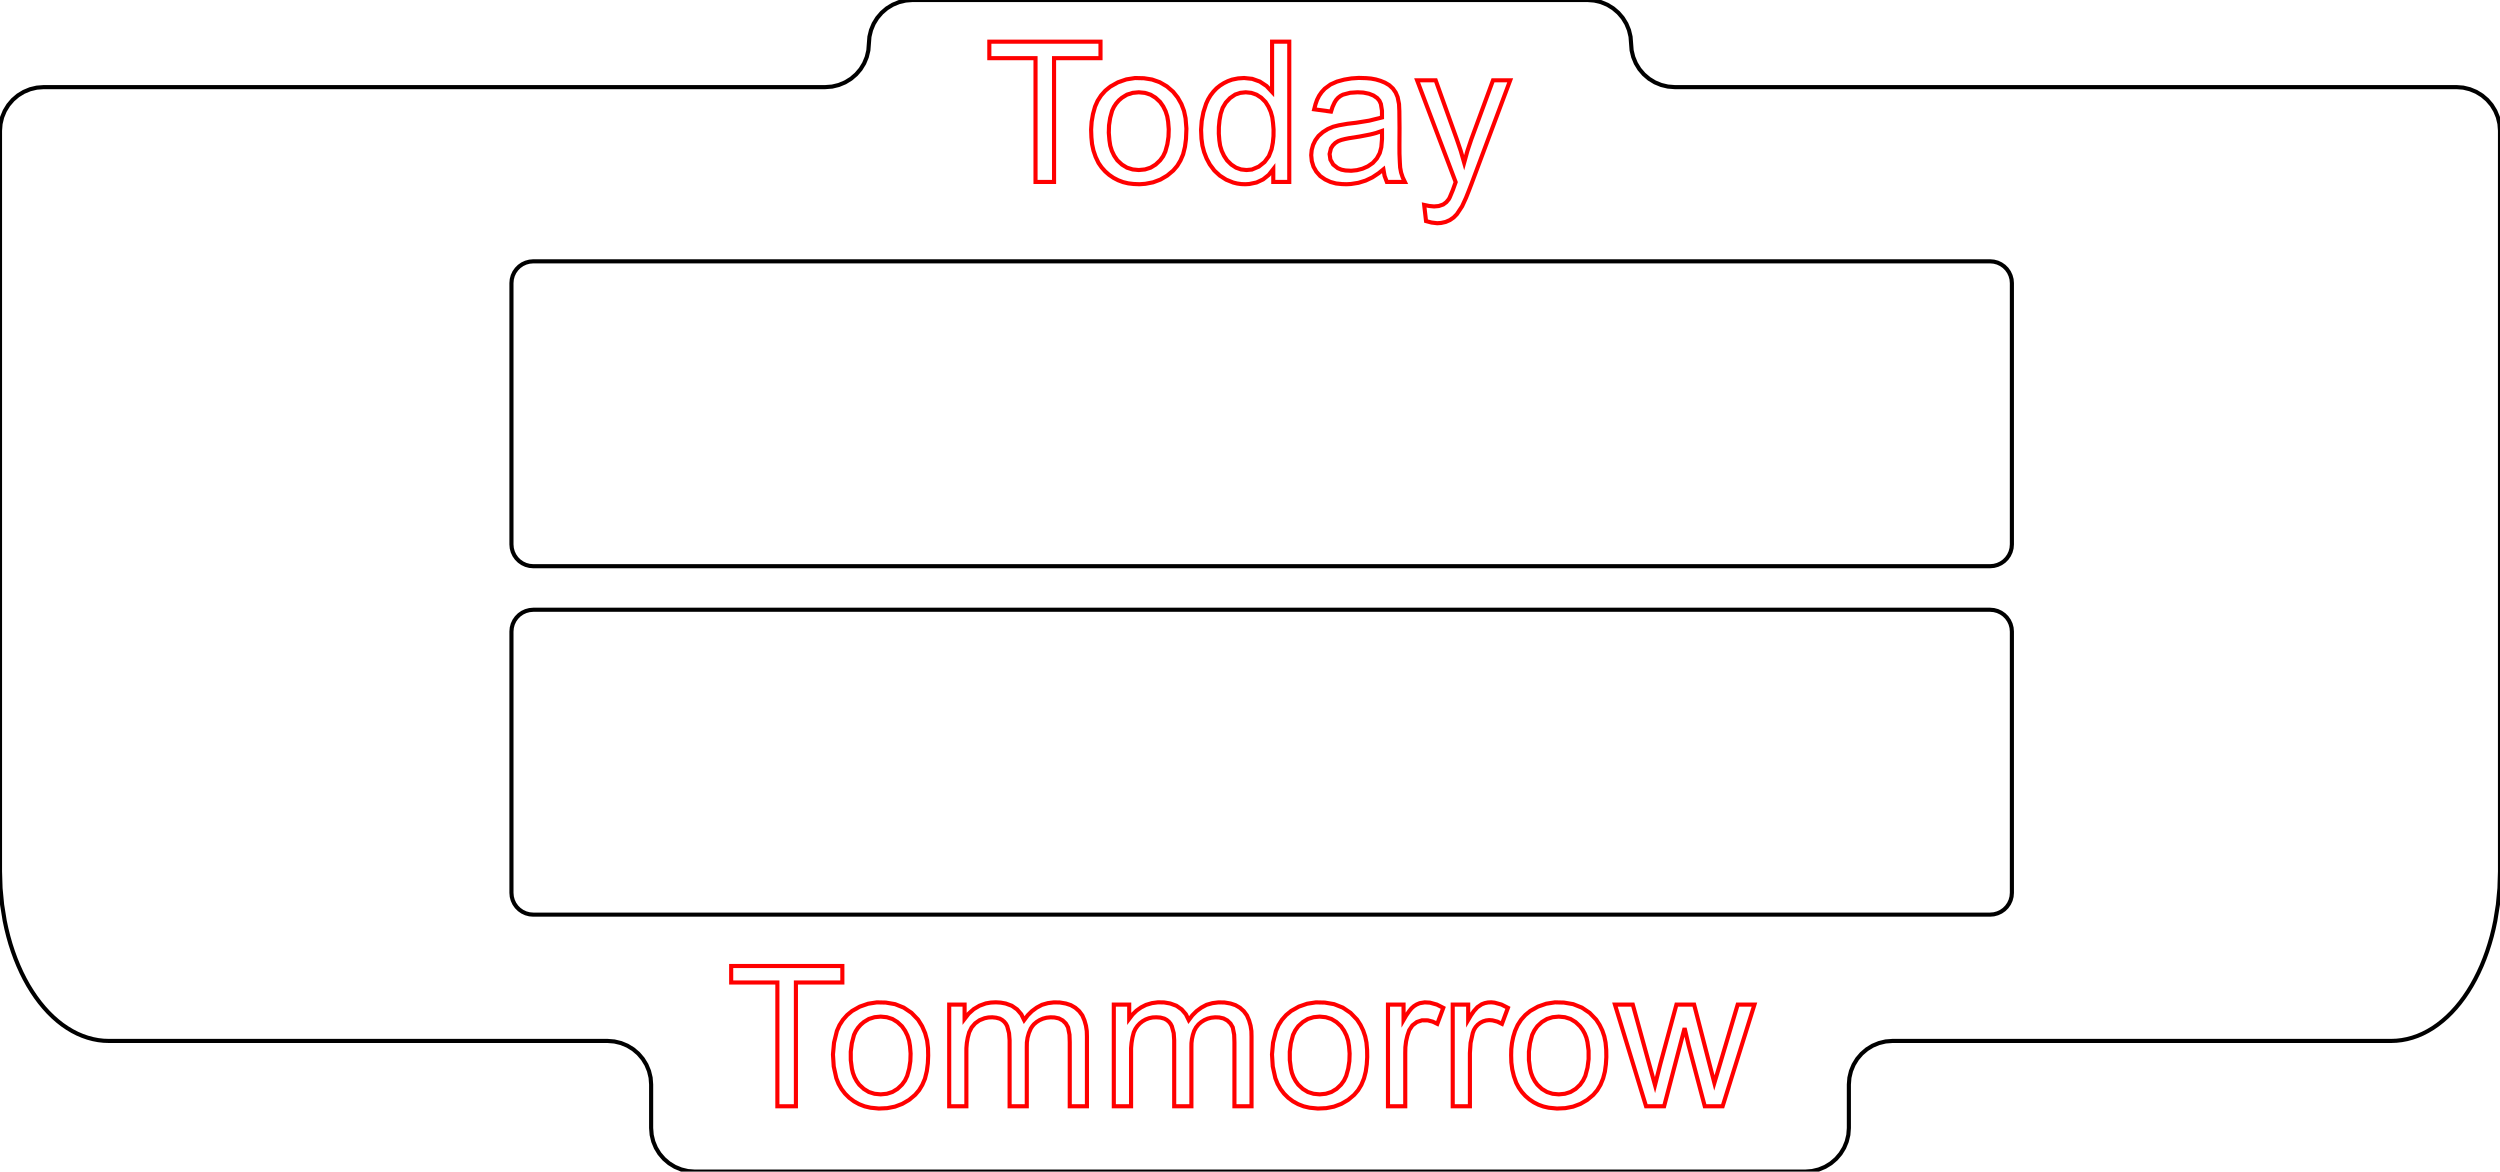 <?xml version="1.0" encoding="UTF-8"?>
<svg xmlns="http://www.w3.org/2000/svg" xmlns:xlink="http://www.w3.org/1999/xlink" width="114.800mm" height="53.800mm" viewBox="42.6 -126.9 114.8 53.8">
    <path transform="matrix(1,0,0,-1,35.914,-67.1)" style="stroke:#000000;stroke-width:0.05mm;fill:none" d="M7.068,54.975L6.904,54.707L6.784,54.417L6.711,54.112L6.686,53.799L6.686,19.778L6.71,19.016L6.782,18.261L6.901,17.52L6.978,17.158L7.067,16.801L7.166,16.452L7.277,16.111L7.398,15.779L7.529,15.457L7.67,15.144L7.821,14.843L7.981,14.554L8.151,14.278L8.328,14.015L8.514,13.765L8.708,13.53L8.908,13.31L9.116,13.106L9.329,12.918L9.548,12.746L9.773,12.592L10.002,12.454L10.235,12.334L10.471,12.233L10.711,12.149L10.953,12.084L11.196,12.037L11.441,12.009L11.686,12L34.586,12L34.899,11.975L35.204,11.902L35.494,11.782L35.762,11.618L36,11.414L36.204,11.175L36.368,10.908L36.488,10.618L36.562,10.313L36.586,10L36.586,8L36.611,7.687L36.684,7.382L36.804,7.092L36.968,6.824L37.172,6.586L37.411,6.382L37.678,6.218L37.968,6.098L38.273,6.024L38.586,6L89.586,6L89.899,6.025L90.204,6.098L90.494,6.218L90.762,6.382L91,6.586L91.204,6.825L91.368,7.092L91.488,7.382L91.562,7.687L91.586,8L91.586,10L91.611,10.313L91.684,10.618L91.804,10.908L91.968,11.176L92.172,11.414L92.411,11.618L92.678,11.782L92.968,11.902L93.273,11.976L93.586,12L116.486,12L116.732,12.01L116.976,12.038L117.22,12.085L117.462,12.15L117.701,12.233L117.938,12.335L118.171,12.455L118.4,12.592L118.624,12.747L118.843,12.919L119.057,13.107L119.264,13.311L119.465,13.531L119.658,13.766L119.844,14.015L120.022,14.279L120.191,14.555L120.351,14.844L120.502,15.145L120.644,15.457L120.775,15.78L120.896,16.112L121.006,16.453L121.106,16.802L121.194,17.158L121.271,17.521L121.39,18.261L121.462,19.017L121.486,19.779L121.486,53.8L121.461,54.113L121.388,54.418L121.268,54.708L121.104,54.976L120.9,55.215L120.661,55.418L120.394,55.582L120.104,55.702L119.799,55.776L119.486,55.8L83.586,55.8L83.273,55.825L82.968,55.898L82.678,56.018L82.41,56.182L82.172,56.386L81.968,56.624L81.804,56.892L81.684,57.182L81.61,57.487L81.561,58.113L81.488,58.418L81.368,58.708L81.204,58.976L81,59.214L80.761,59.418L80.494,59.582L80.204,59.702L79.899,59.775L79.586,59.8L48.586,59.8L48.273,59.775L47.968,59.702L47.678,59.582L47.41,59.418L47.172,59.214L46.968,58.975L46.804,58.708L46.684,58.418L46.61,58.113L46.561,57.487L46.488,57.182L46.368,56.892L46.204,56.624L46,56.386L45.761,56.182L45.494,56.018L45.204,55.898L44.899,55.824L44.586,55.8L8.686,55.799L8.373,55.775L8.068,55.702L7.778,55.581L7.51,55.418L7.272,55.214L7.068,54.975z"/>
    <path transform="matrix(1,0,0,-1,35.914,-67.1)" style="stroke:#000000;stroke-width:0.05mm;fill:none" d="M30.172,34.8L30.172,46.8L30.187,46.973L30.232,47.142L30.306,47.3L30.406,47.442L30.529,47.566L30.672,47.666L30.83,47.739L30.998,47.784L31.172,47.8L98.072,47.8L98.245,47.785L98.414,47.74L98.572,47.666L98.715,47.566L98.838,47.443L98.938,47.3L99.011,47.142L99.057,46.974L99.072,46.8L99.072,34.8L99.057,34.627L99.012,34.458L98.938,34.3L98.838,34.157L98.715,34.034L98.572,33.934L98.414,33.86L98.246,33.815L98.072,33.8L31.172,33.8L30.998,33.815L30.83,33.86L30.672,33.934L30.529,34.034L30.406,34.157L30.306,34.3L30.232,34.458L30.187,34.626L30.172,34.8z"/>
    <path transform="matrix(1,0,0,-1,35.914,-67.1)" style="stroke:#000000;stroke-width:0.05mm;fill:none" d="M31.172,17.8L30.998,17.815L30.83,17.86L30.672,17.934L30.529,18.034L30.406,18.157L30.306,18.3L30.232,18.458L30.187,18.626L30.172,18.8L30.172,30.8L30.187,30.973L30.232,31.142L30.306,31.3L30.406,31.442L30.529,31.566L30.672,31.666L30.83,31.739L30.998,31.784L31.172,31.8L98.072,31.8L98.246,31.785L98.414,31.74L98.572,31.666L98.715,31.566L98.838,31.443L98.938,31.3L99.012,31.142L99.057,30.974L99.072,30.8L99.072,18.8L99.057,18.627L99.012,18.458L98.938,18.3L98.838,18.157L98.715,18.034L98.572,17.934L98.414,17.861L98.246,17.815L98.072,17.8L31.172,17.8z"/>
    <path transform="matrix(1,0,0,-1,35.914,-67.1)" style="stroke:#ff0000;stroke-width:0.05mm;fill:none" d="M55.088,57.129L57.221,57.129L57.221,57.886L52.116,57.886L52.116,57.129L54.237,57.129L54.237,51.445L55.088,51.445L55.088,57.129z"/>
    <path transform="matrix(1,0,0,-1,35.914,-67.1)" style="stroke:#ff0000;stroke-width:0.05mm;fill:none" d="M64.057,51.351L64.387,51.42L64.688,51.562L64.947,51.769L65.155,52.035L65.155,51.445L65.889,51.445L65.889,57.886L65.1,57.886L65.1,55.578L64.844,55.852L64.536,56.055L64.188,56.179L63.815,56.218L63.537,56.199L63.264,56.144L63.071,56.074L62.887,55.983L62.714,55.874L62.553,55.746L62.405,55.591L62.274,55.421L62.163,55.237L62.073,55.043L61.947,54.65L61.869,54.247L61.839,53.837L61.858,53.425L61.901,53.115L61.98,52.813L62.093,52.522L62.241,52.246L62.449,51.968L62.702,51.734L62.993,51.548L63.315,51.418L63.497,51.373L63.683,51.347L63.87,51.34L64.057,51.351z"/>
    <path transform="matrix(1,0,0,-1,35.914,-67.1)" style="stroke:#ff0000;stroke-width:0.05mm;fill:none" d="M59.28,51.359L59.636,51.428L59.972,51.554L60.283,51.736L60.561,51.968L60.746,52.185L60.893,52.429L61.014,52.711L61.1,53.06L61.147,53.418L61.166,53.895L61.127,54.371L61.056,54.706L60.935,55.025L60.767,55.321L60.553,55.589L60.267,55.835L59.943,56.023L59.59,56.148L59.217,56.207L58.808,56.217L58.407,56.154L58.023,56.021L57.667,55.82L57.441,55.634L57.248,55.417L57.09,55.173L56.971,54.906L56.875,54.56L56.814,54.208L56.79,53.85L56.803,53.492L56.833,53.185L56.898,52.885L56.998,52.594L57.131,52.316L57.272,52.113L57.435,51.931L57.617,51.771L57.817,51.634L58.031,51.523L58.258,51.437L58.495,51.38L58.741,51.351L59.01,51.34L59.28,51.359z"/>
    <path transform="matrix(1,0,0,-1,35.914,-67.1)" style="stroke:#ff0000;stroke-width:0.05mm;fill:none" d="M68.721,51.351L69.064,51.405L69.394,51.507L69.706,51.655L69.995,51.847L70.213,52.023L70.265,51.727L70.37,51.445L71.198,51.445L71.097,51.656L71.024,51.877L70.981,52.106L70.967,52.339L70.95,52.738L70.948,53.136L70.952,53.918L70.944,54.699L70.929,55.022L70.866,55.339L70.777,55.55L70.648,55.735L70.481,55.888L70.284,56.004L70.078,56.088L69.865,56.151L69.646,56.192L69.424,56.211L69.084,56.222L68.745,56.199L68.409,56.143L68.081,56.054L67.782,55.92L67.518,55.726L67.377,55.572L67.259,55.402L67.165,55.216L67.096,55.019L67.034,54.781L67.807,54.675L67.876,54.892L67.971,55.097L68.042,55.21L68.131,55.309L68.236,55.39L68.354,55.453L68.685,55.54L69.026,55.562L69.29,55.549L69.549,55.496L69.756,55.414L69.928,55.296L70.03,55.173L70.096,55.027L70.146,54.718L70.147,54.406L69.562,54.26L68.967,54.164L68.563,54.116L68.163,54.046L67.904,53.98L67.659,53.875L67.434,53.734L67.233,53.558L67.089,53.364L66.984,53.148L66.919,52.916L66.897,52.675L66.924,52.398L67.002,52.144L67.131,51.918L67.311,51.714L67.534,51.56L67.778,51.446L68.037,51.375L68.307,51.347L68.514,51.34L68.721,51.351z"/>
    <path transform="matrix(1,0,0,-1,35.914,-67.1)" style="stroke:#ff0000;stroke-width:0.05mm;fill:none" d="M72.862,49.562L73.071,49.609L73.265,49.694L73.439,49.815L73.588,49.968L73.826,50.328L74.006,50.718L74.135,51.042L74.26,51.367L76.034,56.113L75.245,56.113L74.245,53.394L74.068,52.865L73.92,52.328L73.763,52.873L73.581,53.41L72.612,56.113L71.76,56.113L73.53,51.437L73.404,51.084L73.26,50.738L73.217,50.656L73.103,50.518L72.959,50.41L72.754,50.339L72.538,50.32L72.309,50.342L72.084,50.39L72.17,49.648L72.423,49.581L72.682,49.55L72.862,49.562z"/>
    <path transform="matrix(1,0,0,-1,35.914,-67.1)" style="stroke:#ff0000;stroke-width:0.05mm;fill:none" d="M58.698,52.019L58.436,52.101L58.206,52.242L57.995,52.437L57.852,52.645L57.743,52.87L57.669,53.11L57.631,53.359L57.602,53.704L57.613,54.048L57.665,54.389L57.756,54.722L57.837,54.892L57.94,55.048L58.063,55.189L58.206,55.312L58.436,55.453L58.698,55.535L58.979,55.562L59.26,55.535L59.518,55.453L59.749,55.312L59.959,55.117L60.101,54.913L60.211,54.691L60.286,54.456L60.327,54.211L60.355,53.864L60.343,53.517L60.291,53.175L60.198,52.839L60.097,52.627L59.959,52.437L59.752,52.242L59.522,52.101L59.264,52.019L58.979,51.992L58.698,52.019z"/>
    <path transform="matrix(1,0,0,-1,35.914,-67.1)" style="stroke:#ff0000;stroke-width:0.05mm;fill:none" d="M63.674,52.019L63.444,52.101L63.229,52.242L63.034,52.433L62.895,52.642L62.788,52.868L62.715,53.107L62.678,53.355L62.654,53.662L62.657,53.969L62.686,54.275L62.741,54.578L62.831,54.849L62.976,55.091L63.169,55.296L63.405,55.457L63.635,55.535L63.889,55.562L64.147,55.535L64.385,55.453L64.604,55.312L64.799,55.117L64.936,54.897L65.04,54.661L65.109,54.413L65.143,54.156L65.168,53.853L65.165,53.549L65.135,53.247L65.077,52.949L64.953,52.629L64.753,52.359L64.489,52.149L64.174,52.015L63.924,51.992L63.674,52.019z"/>
    <path transform="matrix(1,0,0,-1,35.914,-67.1)" style="stroke:#ff0000;stroke-width:0.05mm;fill:none" d="M68.467,51.972L68.286,52.008L68.116,52.078L67.906,52.245L67.778,52.471L67.741,52.727L67.803,52.988L67.889,53.122L68.001,53.234L68.134,53.319L68.284,53.375L68.455,53.418L68.627,53.453L69.119,53.53L69.608,53.625L69.881,53.695L70.147,53.789L70.148,53.413L70.116,53.039L70.043,52.768L69.911,52.525L69.726,52.319L69.495,52.16L69.251,52.053L68.996,51.986L68.733,51.959L68.467,51.972z"/>
    <path transform="matrix(1,0,0,-1,35.914,-67.1)" style="stroke:#ff0000;stroke-width:0.05mm;fill:none" d="M43.234,14.684L45.367,14.684L45.367,15.441L40.262,15.441L40.262,14.684L42.383,14.684L42.383,9L43.234,9L43.234,14.684z"/>
    <path transform="matrix(1,0,0,-1,35.914,-67.1)" style="stroke:#ff0000;stroke-width:0.05mm;fill:none" d="M47.426,8.914L47.782,8.983L48.118,9.11L48.429,9.291L48.707,9.523L48.892,9.74L49.039,9.984L49.16,10.266L49.246,10.615L49.293,10.973L49.308,11.322L49.301,11.672L49.259,12.021L49.168,12.358L49.029,12.678L48.844,12.977L48.543,13.29L48.186,13.53L47.788,13.689L47.359,13.762L46.951,13.771L46.551,13.709L46.168,13.576L45.812,13.375L45.587,13.189L45.394,12.972L45.236,12.728L45.117,12.461L44.985,11.924L44.936,11.377L44.971,10.829L45.09,10.289L45.192,10.031L45.327,9.794L45.492,9.579L45.683,9.389L45.899,9.227L46.136,9.096L46.39,8.997L46.66,8.934L47.042,8.896L47.426,8.914z"/>
    <path transform="matrix(1,0,0,-1,35.914,-67.1)" style="stroke:#ff0000;stroke-width:0.05mm;fill:none" d="M51.062,11.422L51.063,11.67L51.084,11.916L51.127,12.159L51.191,12.398L51.304,12.622L51.465,12.808L51.666,12.951L51.898,13.043L52.073,13.078L52.25,13.086L52.425,13.068L52.598,13.023L52.706,12.962L52.801,12.882L52.879,12.786L52.937,12.676L53.021,12.358L53.047,12.031L53.047,9L53.836,9L53.836,11.711L53.84,11.933L53.872,12.153L53.932,12.366L54.02,12.57L54.085,12.67L54.16,12.762L54.287,12.87L54.428,12.958L54.581,13.024L54.742,13.066L54.925,13.085L55.109,13.078L55.309,13.035L55.485,12.941L55.629,12.802L55.73,12.625L55.797,12.286L55.809,11.941L55.809,9L56.598,9L56.598,12.203L56.591,12.454L56.553,12.701L56.485,12.941L56.387,13.172L56.243,13.366L56.065,13.524L55.858,13.644L55.629,13.719L55.354,13.766L55.078,13.771L54.803,13.736L54.535,13.66L54.293,13.531L54.073,13.369L53.879,13.177L53.715,12.957L53.583,13.225L53.39,13.448L53.148,13.616L52.867,13.719L52.64,13.76L52.41,13.774L52.181,13.762L51.953,13.723L51.663,13.617L51.399,13.46L51.17,13.256L50.98,13.012L50.98,13.668L50.273,13.668L50.273,9L51.062,9L51.062,11.422z"/>
    <path transform="matrix(1,0,0,-1,35.914,-67.1)" style="stroke:#ff0000;stroke-width:0.05mm;fill:none" d="M58.625,11.422L58.625,11.669L58.647,11.915L58.688,12.159L58.75,12.398L58.822,12.55L58.915,12.687L59.026,12.806L59.154,12.906L59.295,12.986L59.448,13.044L59.609,13.078L59.777,13.086L59.97,13.073L60.156,13.023L60.265,12.962L60.36,12.883L60.438,12.786L60.496,12.676L60.583,12.359L60.605,12.031L60.605,9L61.395,9L61.395,11.711L61.398,11.903L61.421,12.092L61.463,12.279L61.523,12.461L61.609,12.621L61.723,12.762L61.85,12.87L61.991,12.958L62.143,13.024L62.305,13.066L62.488,13.085L62.672,13.078L62.87,13.033L63.046,12.939L63.19,12.8L63.293,12.625L63.359,12.286L63.371,11.941L63.371,9L64.156,9L64.156,12.203L64.15,12.454L64.112,12.701L64.044,12.941L63.945,13.172L63.802,13.365L63.625,13.523L63.419,13.643L63.191,13.719L62.916,13.766L62.638,13.771L62.363,13.736L62.094,13.66L61.852,13.531L61.632,13.369L61.438,13.176L61.273,12.957L61.141,13.226L60.949,13.448L60.707,13.616L60.426,13.719L60.146,13.768L59.864,13.774L59.585,13.737L59.312,13.656L59.084,13.54L58.877,13.393L58.694,13.215L58.539,13.012L58.539,13.668L57.832,13.668L57.832,9L58.625,9L58.625,11.422z"/>
    <path transform="matrix(1,0,0,-1,35.914,-67.1)" style="stroke:#ff0000;stroke-width:0.05mm;fill:none" d="M67.586,8.914L67.942,8.983L68.279,9.11L68.589,9.291L68.867,9.523L69.052,9.74L69.199,9.984L69.322,10.282L69.402,10.594L69.448,10.925L69.468,11.259L69.463,11.593L69.434,11.926L69.376,12.207L69.284,12.478L69.16,12.736L69.004,12.977L68.703,13.29L68.347,13.53L67.948,13.689L67.52,13.762L67.111,13.771L66.711,13.709L66.328,13.576L65.973,13.375L65.747,13.189L65.554,12.972L65.397,12.728L65.277,12.461L65.145,11.924L65.096,11.377L65.131,10.829L65.25,10.289L65.352,10.031L65.487,9.794L65.652,9.579L65.843,9.389L66.059,9.227L66.296,9.096L66.55,8.997L66.82,8.934L67.202,8.896L67.586,8.914z"/>
    <path transform="matrix(1,0,0,-1,35.914,-67.1)" style="stroke:#ff0000;stroke-width:0.05mm;fill:none" d="M71.215,11.445L71.221,11.714L71.253,11.98L71.313,12.241L71.398,12.496L71.544,12.714L71.747,12.868L71.988,12.948L72.25,12.945L72.476,12.886L72.687,12.785L72.961,13.52L72.667,13.67L72.348,13.758L72.112,13.772L71.879,13.734L71.737,13.674L71.609,13.593L71.495,13.491L71.398,13.371L71.259,13.171L71.137,12.961L71.137,13.668L70.422,13.668L70.422,9L71.215,9L71.215,11.445z"/>
    <path transform="matrix(1,0,0,-1,35.914,-67.1)" style="stroke:#ff0000;stroke-width:0.05mm;fill:none" d="M74.184,11.445L74.216,11.911L74.316,12.367L74.37,12.509L74.446,12.635L74.543,12.743L74.658,12.832L74.786,12.898L74.925,12.94L75.072,12.957L75.223,12.945L75.447,12.886L75.656,12.785L75.93,13.52L75.635,13.67L75.316,13.758L75.166,13.774L75.016,13.767L74.868,13.737L74.727,13.684L74.528,13.549L74.367,13.371L74.228,13.171L74.105,12.961L74.105,13.668L73.395,13.668L73.395,9L74.184,9L74.184,11.445z"/>
    <path transform="matrix(1,0,0,-1,35.914,-67.1)" style="stroke:#ff0000;stroke-width:0.05mm;fill:none" d="M78.566,8.914L78.922,8.983L79.259,9.11L79.57,9.291L79.848,9.523L80.033,9.74L80.18,9.984L80.302,10.282L80.383,10.594L80.428,10.925L80.449,11.259L80.444,11.593L80.414,11.926L80.357,12.207L80.265,12.478L80.14,12.736L79.984,12.977L79.683,13.29L79.327,13.529L78.928,13.689L78.5,13.762L78.092,13.772L77.691,13.71L77.309,13.576L76.953,13.375L76.728,13.189L76.534,12.972L76.377,12.728L76.258,12.461L76.174,12.187L76.116,11.907L76.084,11.623L76.078,11.336L76.087,11.013L76.129,10.693L76.204,10.379L76.312,10.074L76.428,9.856L76.569,9.656L76.731,9.476L76.914,9.317L77.114,9.182L77.33,9.072L77.56,8.989L77.801,8.934L78.183,8.896L78.566,8.914z"/>
    <path transform="matrix(1,0,0,-1,35.914,-67.1)" style="stroke:#ff0000;stroke-width:0.05mm;fill:none" d="M84.043,12.59L84.227,11.797L84.969,9L85.789,9L87.25,13.668L86.48,13.668L85.41,10.07L84.48,13.668L83.668,13.668L82.926,10.934L82.684,9.973L81.664,13.668L80.844,13.668L82.273,9L83.102,9L84.043,12.59z"/>
    <path transform="matrix(1,0,0,-1,35.914,-67.1)" style="stroke:#ff0000;stroke-width:0.05mm;fill:none" d="M46.844,9.574L46.582,9.656L46.352,9.797L46.141,9.992L46.022,10.158L45.925,10.338L45.853,10.528L45.805,10.727L45.754,11.117L45.753,11.508L45.803,11.897L45.902,12.277L45.983,12.447L46.086,12.604L46.209,12.744L46.352,12.867L46.582,13.008L46.844,13.09L47.125,13.117L47.406,13.09L47.664,13.008L47.895,12.867L48.105,12.672L48.247,12.468L48.357,12.246L48.432,12.011L48.473,11.766L48.501,11.419L48.489,11.072L48.437,10.73L48.344,10.395L48.243,10.182L48.105,9.992L47.898,9.797L47.664,9.656L47.41,9.574L47.125,9.547L46.844,9.574z"/>
    <path transform="matrix(1,0,0,-1,35.914,-67.1)" style="stroke:#ff0000;stroke-width:0.05mm;fill:none" d="M67.004,9.574L66.742,9.656L66.512,9.797L66.301,9.992L66.182,10.158L66.085,10.338L66.012,10.528L65.965,10.727L65.914,11.117L65.913,11.508L65.963,11.897L66.062,12.277L66.166,12.486L66.301,12.676L66.512,12.867L66.742,13.008L67.004,13.09L67.285,13.117L67.566,13.09L67.824,13.008L68.055,12.867L68.266,12.672L68.407,12.468L68.517,12.246L68.592,12.011L68.633,11.766L68.661,11.419L68.649,11.072L68.597,10.73L68.504,10.395L68.403,10.182L68.266,9.992L68.059,9.797L67.824,9.656L67.566,9.574L67.285,9.547L67.004,9.574z"/>
    <path transform="matrix(1,0,0,-1,35.914,-67.1)" style="stroke:#ff0000;stroke-width:0.05mm;fill:none" d="M77.98,9.574L77.723,9.656L77.488,9.797L77.281,9.992L77.162,10.158L77.066,10.338L76.993,10.528L76.945,10.727L76.894,11.117L76.894,11.508L76.944,11.897L77.043,12.277L77.147,12.486L77.281,12.676L77.488,12.867L77.723,13.008L77.98,13.09L78.266,13.117L78.547,13.09L78.805,13.008L79.035,12.867L79.242,12.672L79.363,12.509L79.46,12.333L79.534,12.146L79.582,11.949L79.634,11.558L79.635,11.165L79.585,10.776L79.484,10.395L79.381,10.184L79.246,9.992L79.039,9.797L78.805,9.656L78.547,9.574L78.266,9.547L77.98,9.574z"/>
</svg>
